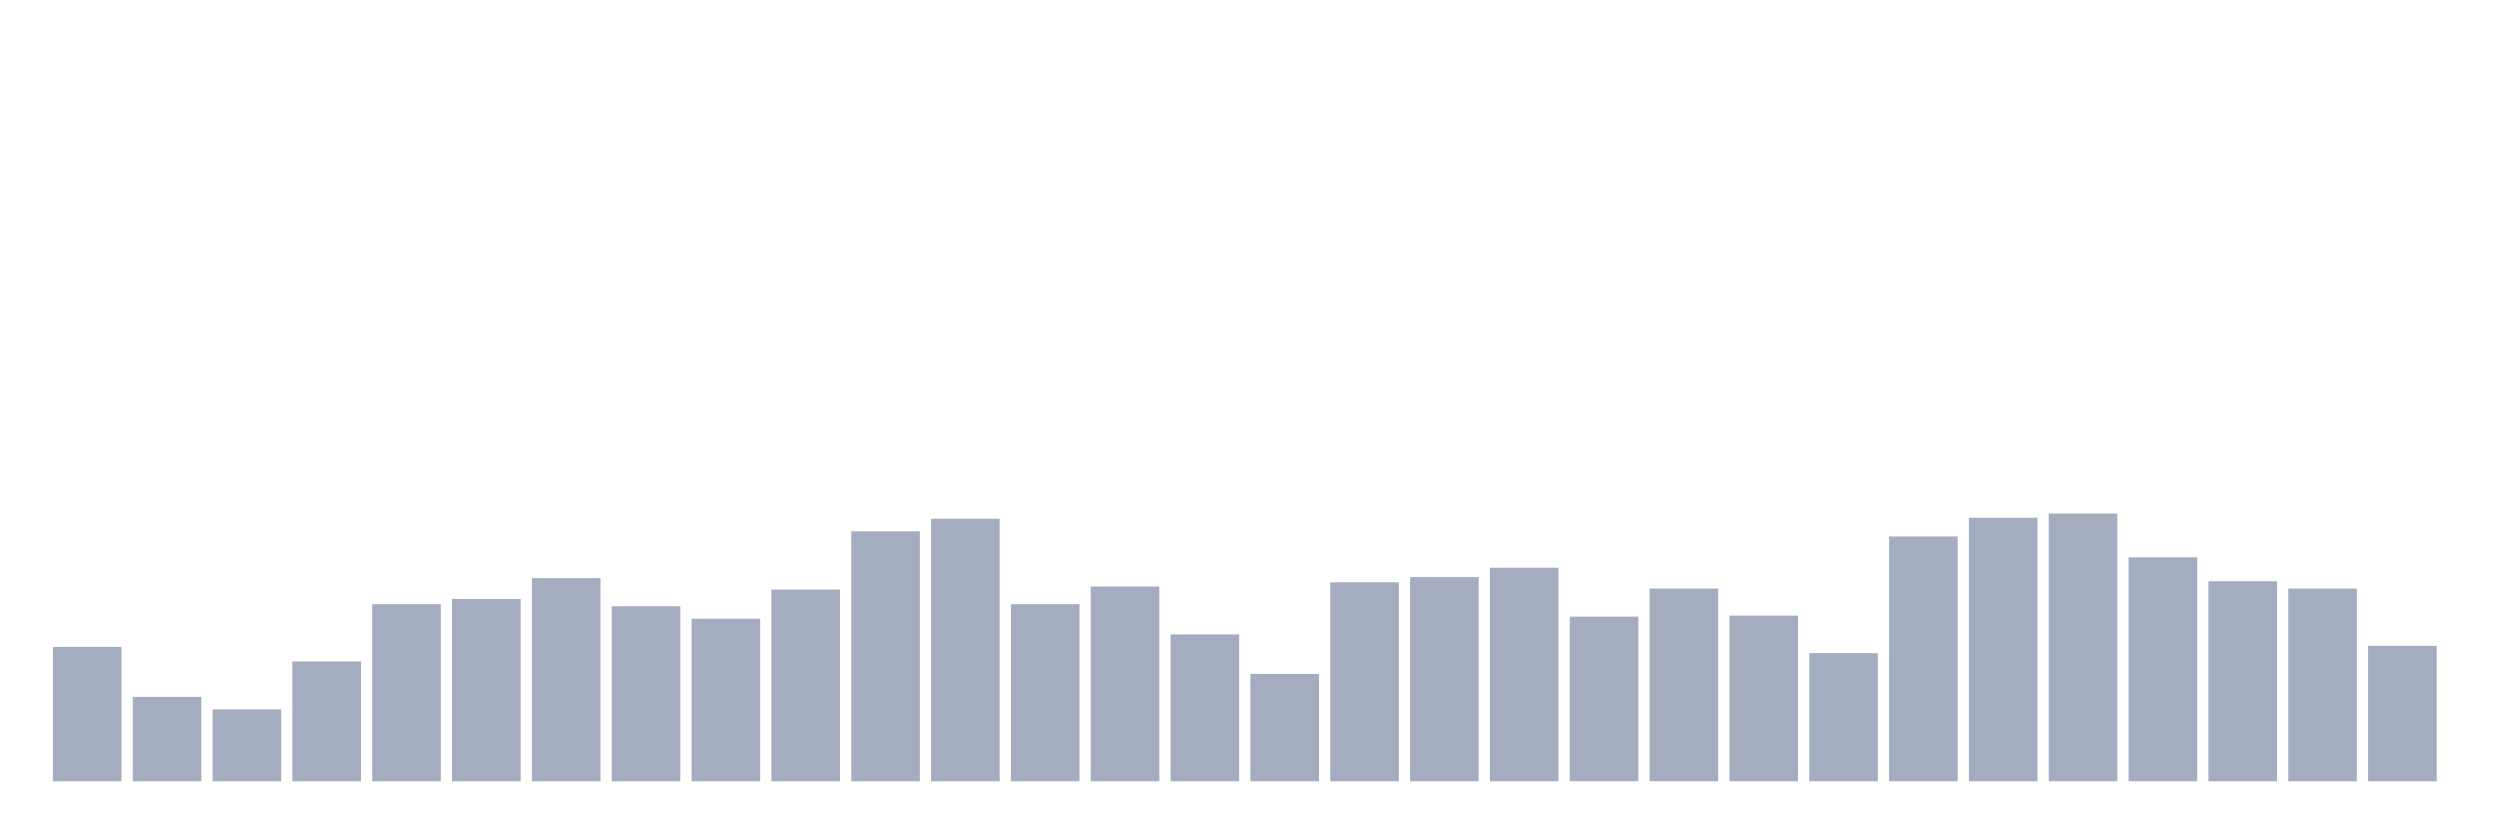 <svg xmlns="http://www.w3.org/2000/svg" viewBox="0 0 480 160"><g transform="translate(10,10)"><rect class="bar" x="0.153" width="13.175" y="114.2" height="25.8" fill="rgb(164,173,192)"></rect><rect class="bar" x="15.482" width="13.175" y="123.8" height="16.2" fill="rgb(164,173,192)"></rect><rect class="bar" x="30.81" width="13.175" y="126.2" height="13.8" fill="rgb(164,173,192)"></rect><rect class="bar" x="46.138" width="13.175" y="117" height="23" fill="rgb(164,173,192)"></rect><rect class="bar" x="61.466" width="13.175" y="106" height="34" fill="rgb(164,173,192)"></rect><rect class="bar" x="76.794" width="13.175" y="105" height="35" fill="rgb(164,173,192)"></rect><rect class="bar" x="92.123" width="13.175" y="101" height="39" fill="rgb(164,173,192)"></rect><rect class="bar" x="107.451" width="13.175" y="106.4" height="33.6" fill="rgb(164,173,192)"></rect><rect class="bar" x="122.779" width="13.175" y="108.8" height="31.2" fill="rgb(164,173,192)"></rect><rect class="bar" x="138.107" width="13.175" y="103.2" height="36.8" fill="rgb(164,173,192)"></rect><rect class="bar" x="153.436" width="13.175" y="92" height="48" fill="rgb(164,173,192)"></rect><rect class="bar" x="168.764" width="13.175" y="89.6" height="50.4" fill="rgb(164,173,192)"></rect><rect class="bar" x="184.092" width="13.175" y="106" height="34" fill="rgb(164,173,192)"></rect><rect class="bar" x="199.42" width="13.175" y="102.6" height="37.4" fill="rgb(164,173,192)"></rect><rect class="bar" x="214.748" width="13.175" y="111.8" height="28.2" fill="rgb(164,173,192)"></rect><rect class="bar" x="230.077" width="13.175" y="119.4" height="20.6" fill="rgb(164,173,192)"></rect><rect class="bar" x="245.405" width="13.175" y="101.8" height="38.2" fill="rgb(164,173,192)"></rect><rect class="bar" x="260.733" width="13.175" y="100.8" height="39.2" fill="rgb(164,173,192)"></rect><rect class="bar" x="276.061" width="13.175" y="99" height="41" fill="rgb(164,173,192)"></rect><rect class="bar" x="291.39" width="13.175" y="108.4" height="31.6" fill="rgb(164,173,192)"></rect><rect class="bar" x="306.718" width="13.175" y="103" height="37" fill="rgb(164,173,192)"></rect><rect class="bar" x="322.046" width="13.175" y="108.2" height="31.8" fill="rgb(164,173,192)"></rect><rect class="bar" x="337.374" width="13.175" y="115.4" height="24.6" fill="rgb(164,173,192)"></rect><rect class="bar" x="352.702" width="13.175" y="93" height="47" fill="rgb(164,173,192)"></rect><rect class="bar" x="368.031" width="13.175" y="89.4" height="50.6" fill="rgb(164,173,192)"></rect><rect class="bar" x="383.359" width="13.175" y="88.6" height="51.4" fill="rgb(164,173,192)"></rect><rect class="bar" x="398.687" width="13.175" y="97" height="43" fill="rgb(164,173,192)"></rect><rect class="bar" x="414.015" width="13.175" y="101.6" height="38.4" fill="rgb(164,173,192)"></rect><rect class="bar" x="429.344" width="13.175" y="103" height="37" fill="rgb(164,173,192)"></rect><rect class="bar" x="444.672" width="13.175" y="114" height="26" fill="rgb(164,173,192)"></rect></g></svg>